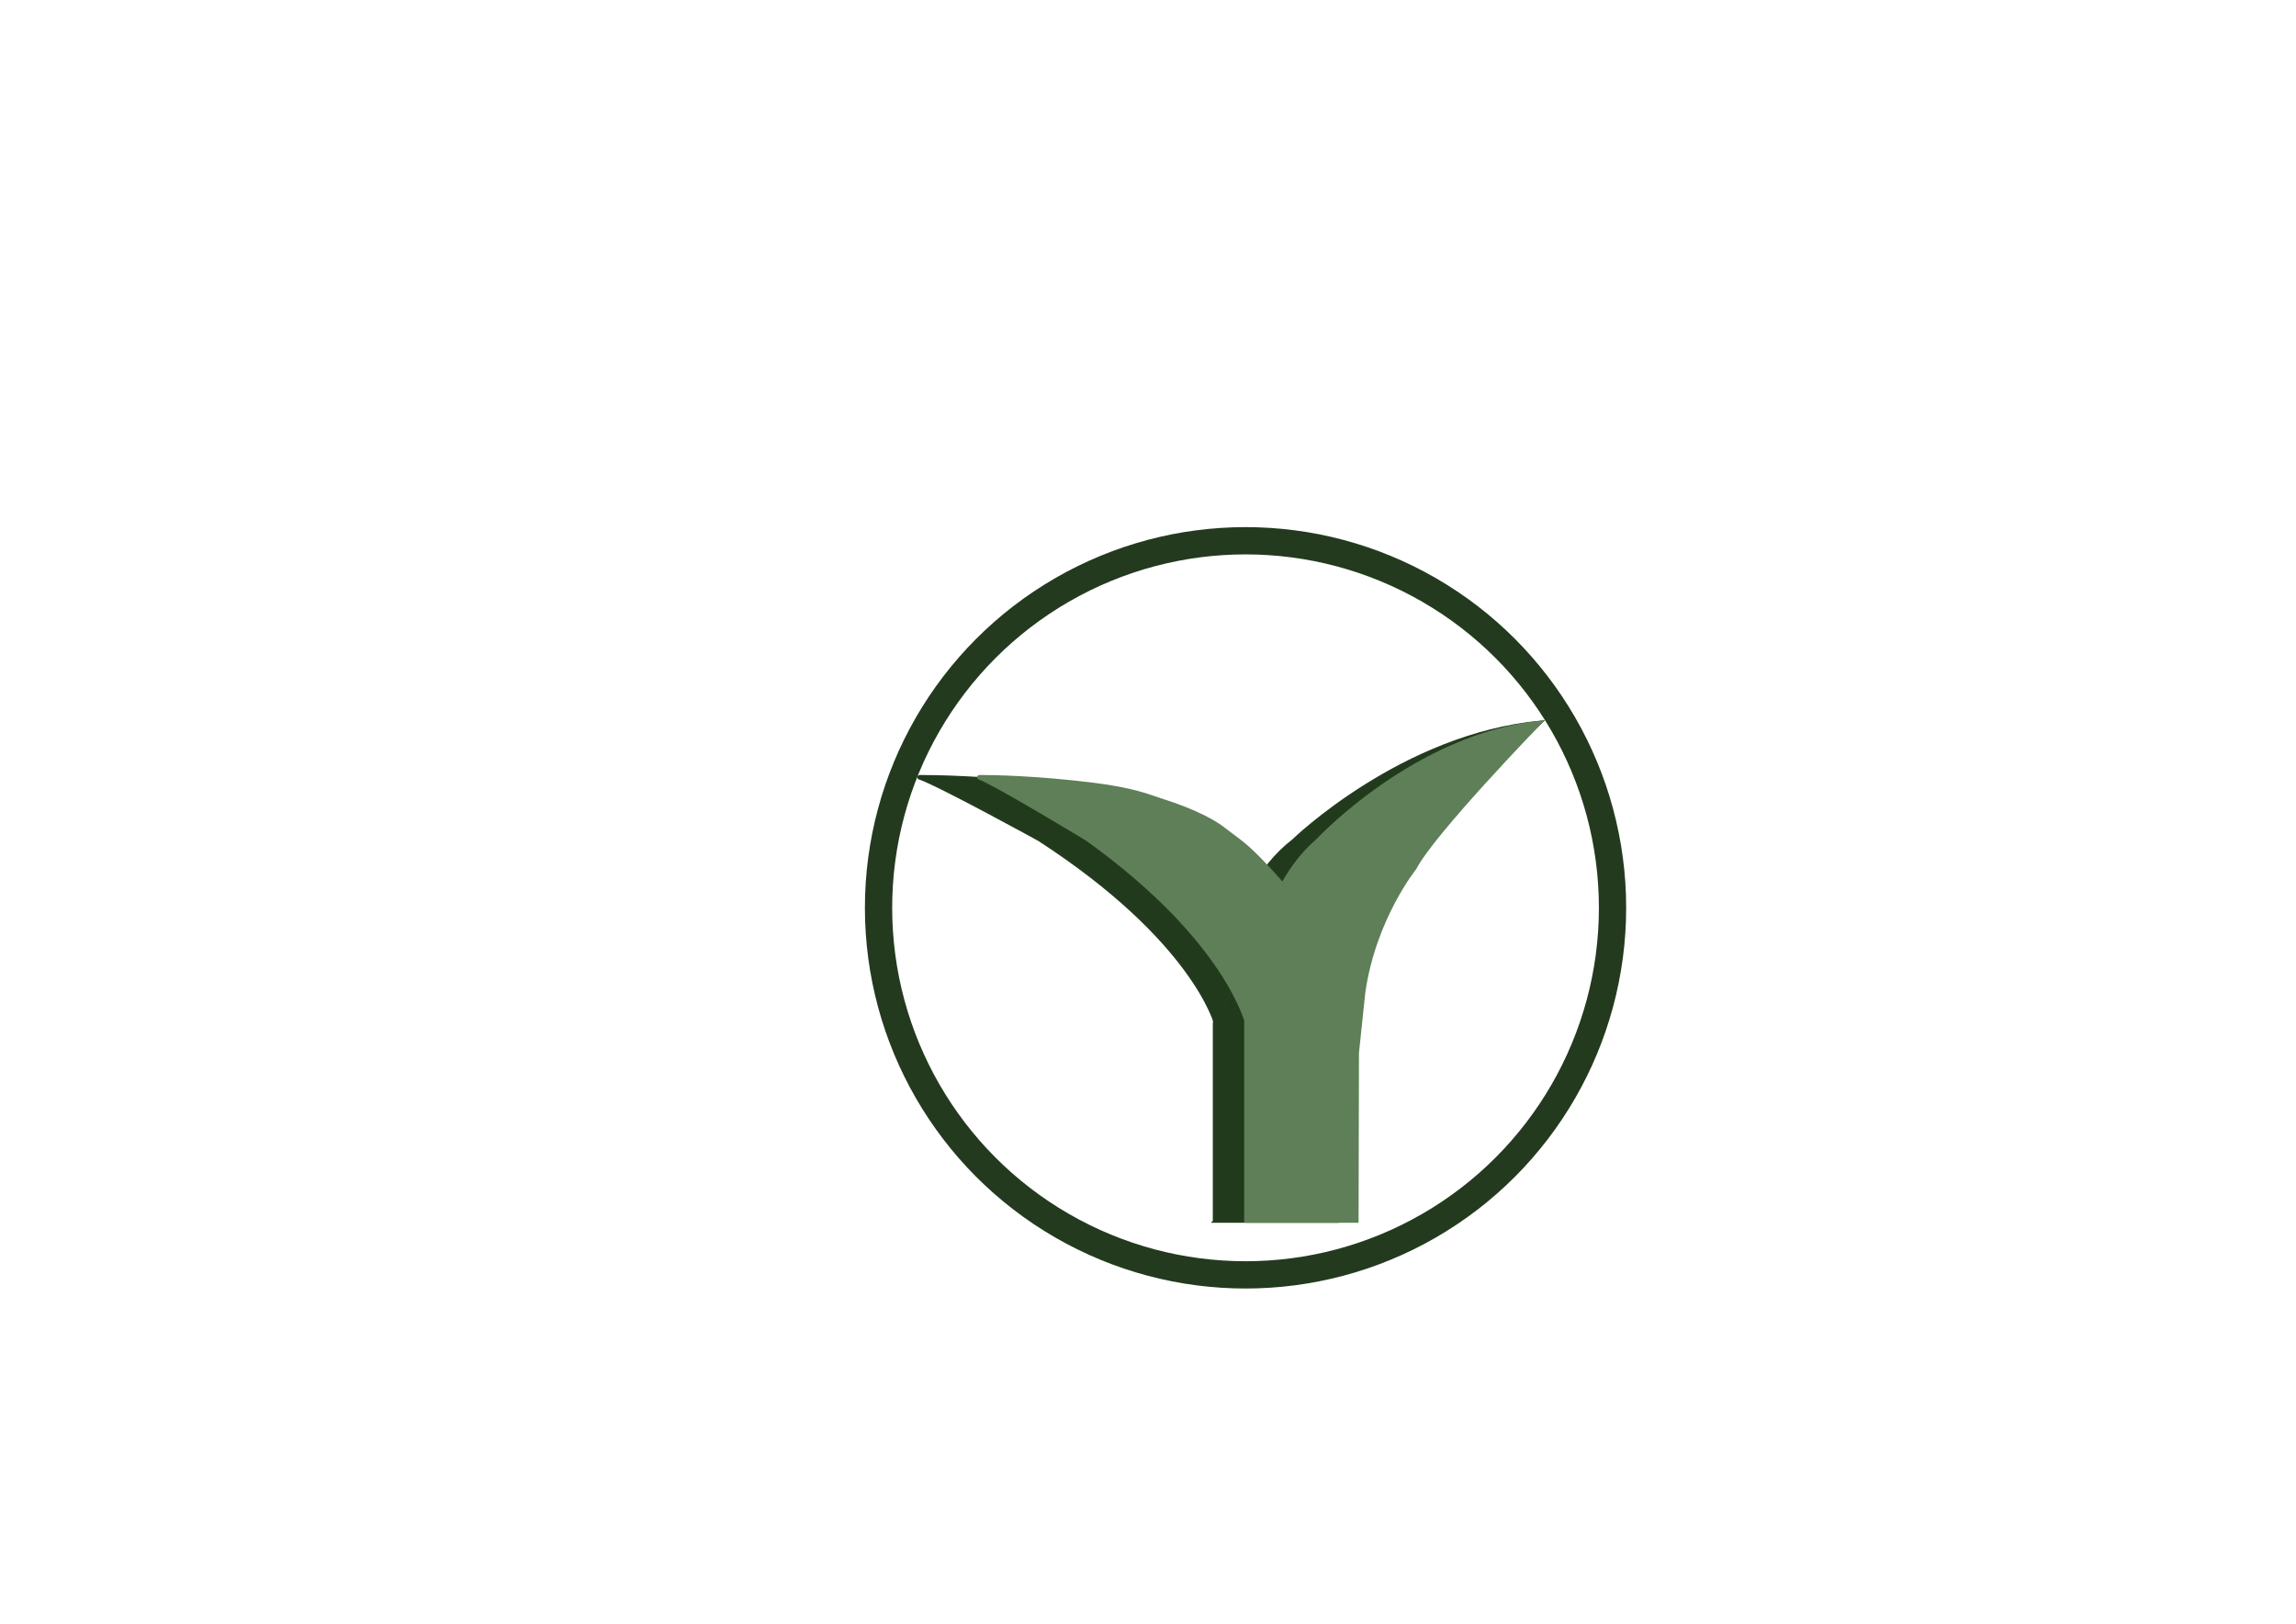 <?xml version="1.0" encoding="UTF-8"?>
<svg id="Layer_2" data-name="Layer 2" xmlns="http://www.w3.org/2000/svg" width="841.89" height="595.28" viewBox="0 0 841.89 595.28">
  <defs>
    <style>
      .cls-1 {
        fill: #213a1c;
      }

      .cls-1, .cls-2 {
        stroke: #233a1e;
      }

      .cls-1, .cls-2, .cls-3 {
        stroke-miterlimit: 10;
      }

      .cls-2 {
        fill: none;
        stroke-width: 10px;
      }

      .cls-3 {
        fill: #5e7f57;
        stroke: #5e7f57;
      }
    </style>
  </defs>
  <path class="cls-1" d="M445.21,447.79v-72.39s.48-12.67,4.85-27.77c3.97-13.73,11.17-29.47,24.15-39.53,0,0,39.82-38.74,90.9-43.43,0,0-43.72,40.7-51.08,53.61,0,0-16.45,18.39-20.78,45.39l-2.6,22.3-.16,61.83h-45.29Z"/>
  <path class="cls-1" d="M465.82,329.98c-11.9-13.06-19.44-19.35-22.75-21.59-5.45-3.67-6.04-4.21-7.79-5.33-2.52-1.6-9.41-5.64-24.81-10-3.52-.99-10.13-3.7-26.71-5.57-23.08-2.61-40.7-2.87-46.55-2.87-.41,0-.51,.52-.13,.65,6.98,2.31,43.91,22.6,43.91,22.61,0,0,.02,.01,.02,.01,56.58,36.7,64.64,67.28,64.82,67.98,6.67-15.3,13.34-30.59,20-45.89Z"/>
  <path class="cls-3" d="M456.71,447.79v-72.39s.43-12.67,4.38-27.77c3.59-13.73,10.1-29.47,21.84-39.53,0,0,36-38.74,82.17-43.43,0,0-39.52,40.7-46.17,53.61,0,0-14.87,18.39-18.78,45.39l-2.35,22.3-.14,61.83h-40.94Z"/>
  <path class="cls-3" d="M475.35,329.98c-10.75-13.06-17.57-19.35-20.57-21.59-4.93-3.67-5.46-4.21-7.05-5.33-2.28-1.6-8.5-5.64-22.43-10-3.18-.99-9.15-3.7-24.15-5.57-20.86-2.61-36.79-2.87-42.09-2.87-.37,0-.47,.52-.11,.65,6.31,2.31,39.69,22.6,39.7,22.61,0,0,.01,.01,.01,.01,51.15,36.7,58.43,67.28,58.6,67.98,6.03-15.3,12.06-30.59,18.08-45.89Z"/>
  <circle class="cls-2" cx="456.71" cy="332.82" r="134.57"/>
</svg>